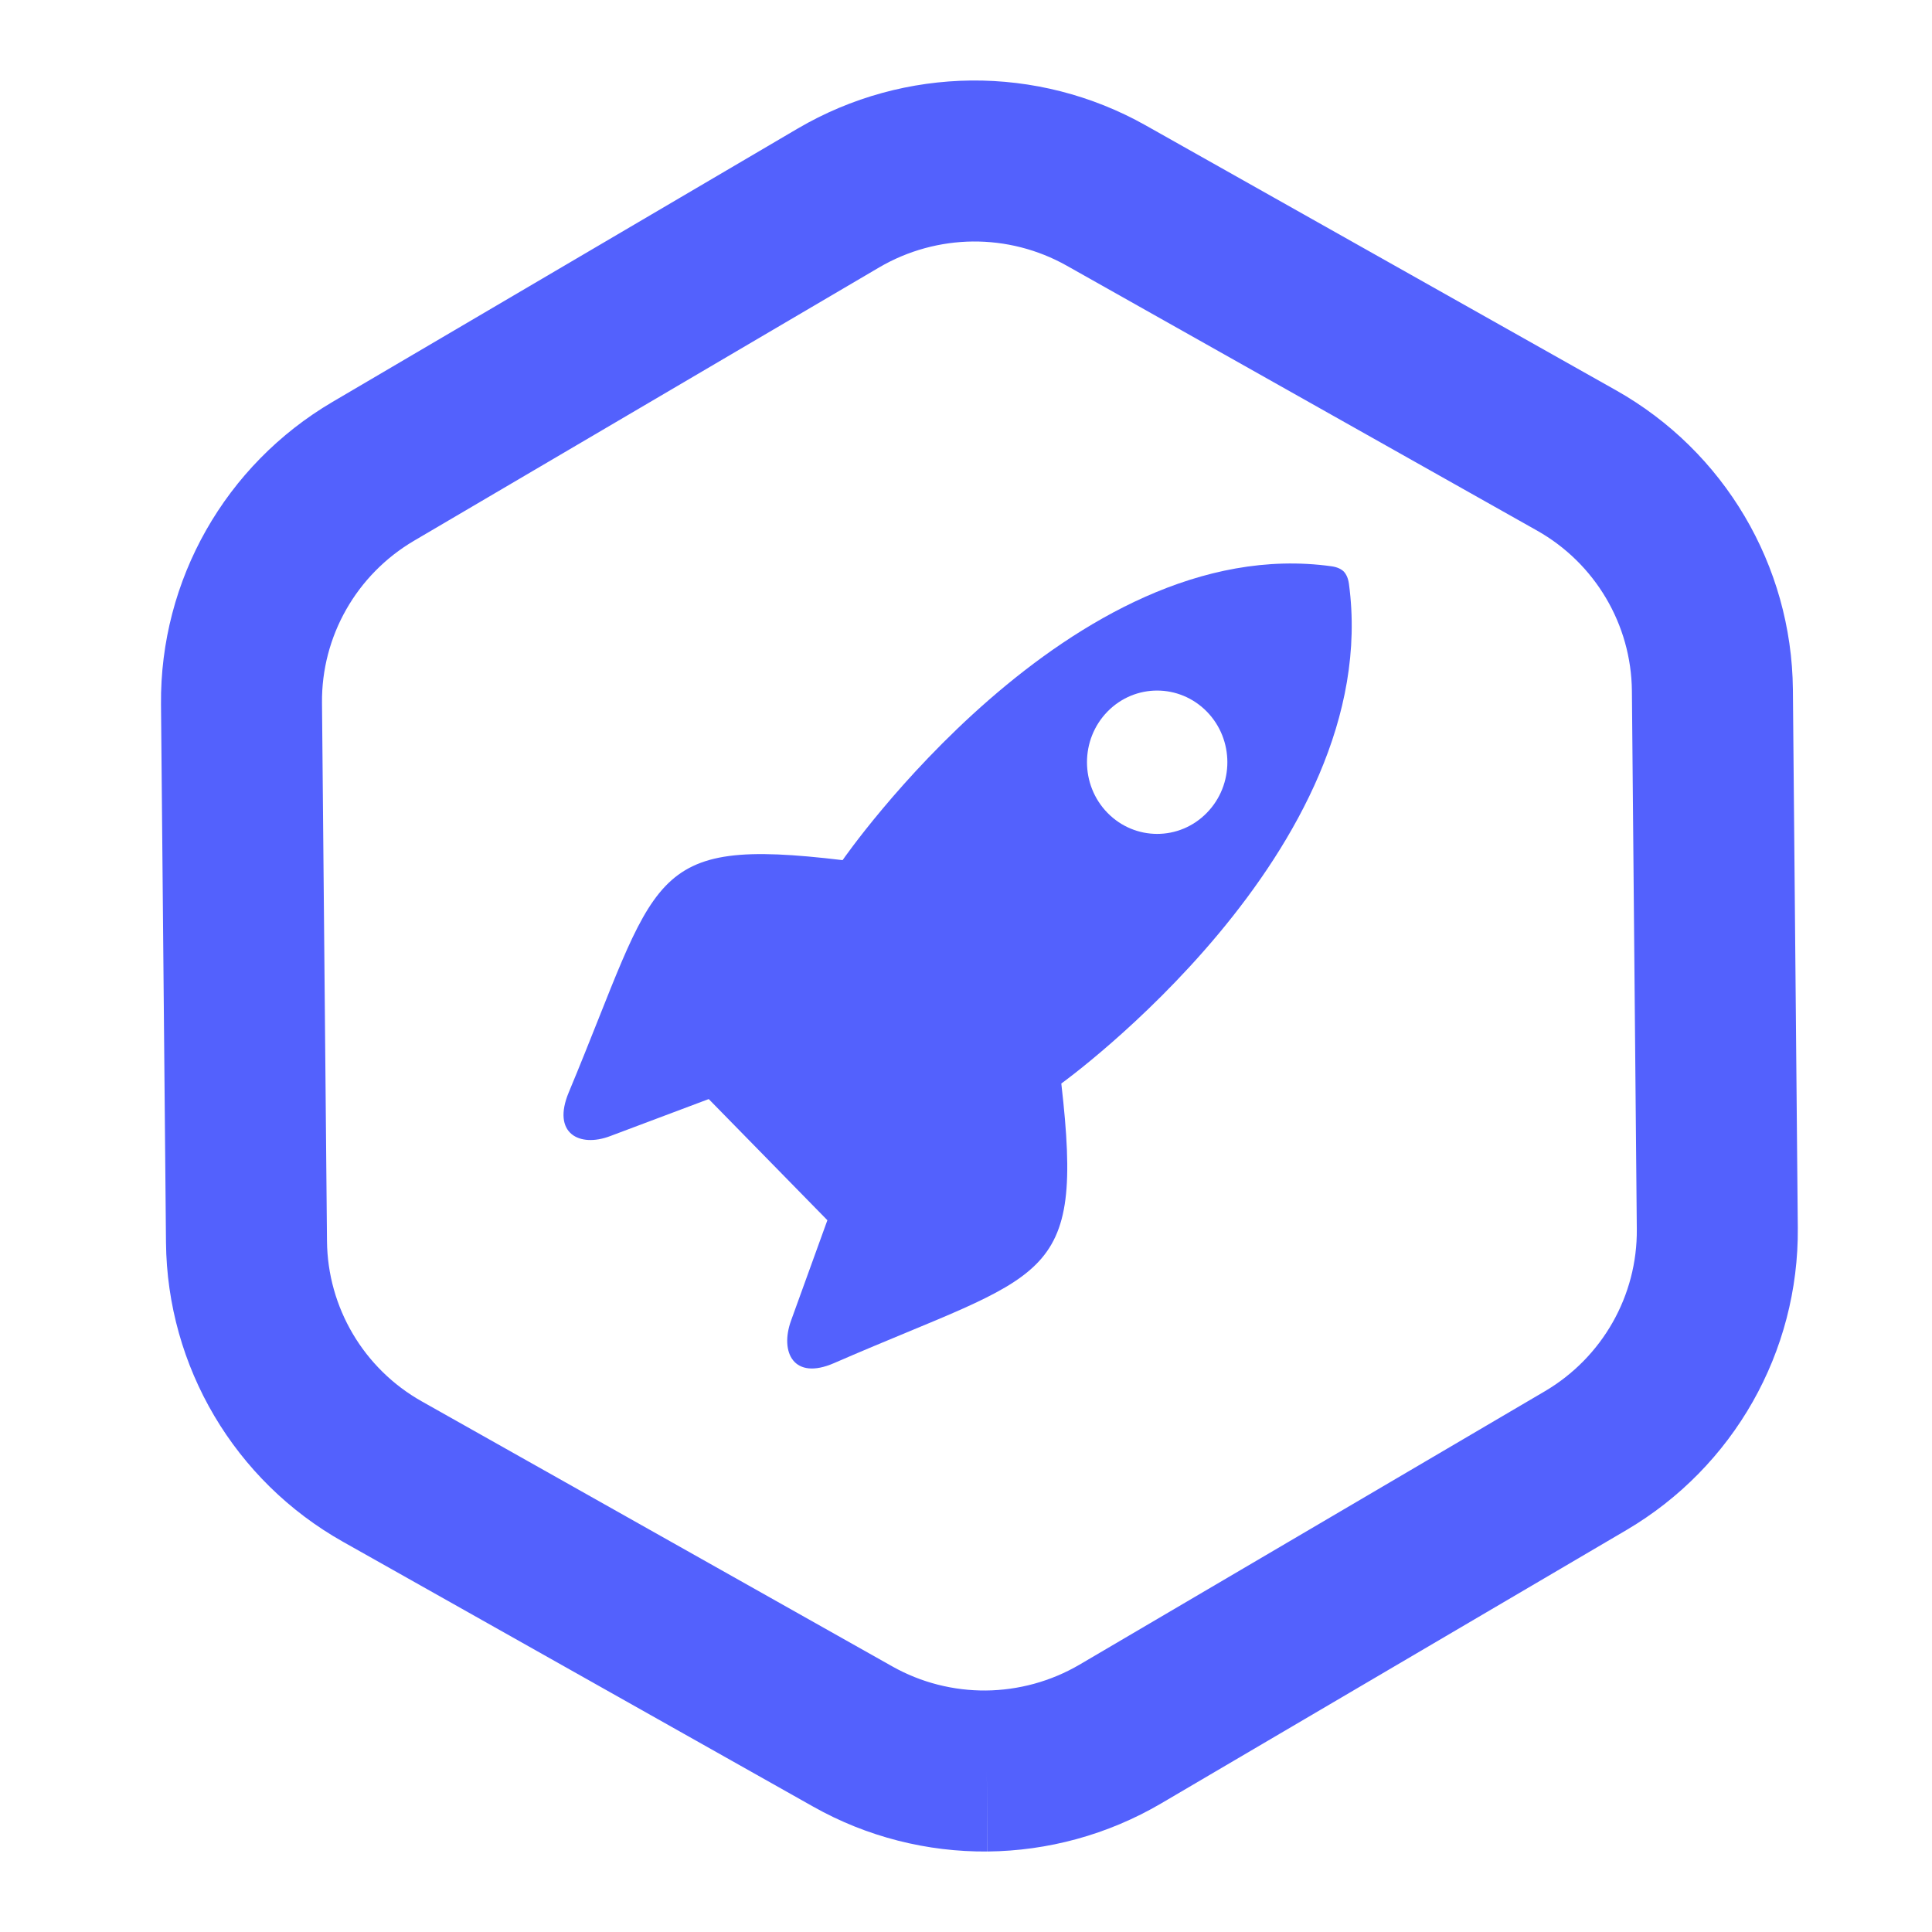 <?xml version="1.0" encoding="UTF-8"?>
<svg width="24px" height="24px" viewBox="0 0 24 24" version="1.1" xmlns="http://www.w3.org/2000/svg" xmlns:xlink="http://www.w3.org/1999/xlink">
    <!-- Generator: Sketch 52.3 (67297) - http://www.bohemiancoding.com/sketch -->
    <title>icon/Apps Light</title>
    <desc>Created with Sketch.</desc>
    <g id="icon/Apps-Light" stroke="none" stroke-width="1" fill="none" fill-rule="evenodd">
        <path d="M12.258,22 C11.684,22.005 11.108,21.862 10.592,21.571 L4.751,18.281 C3.716,17.699 3.073,16.61 3.062,15.426 L3,8.74 C2.989,7.556 3.613,6.457 4.637,5.855 L10.416,2.459 C10.928,2.159 11.501,2.006 12.075,2 C12.649,1.995 13.225,2.138 13.742,2.429 L19.583,5.719 C20.617,6.301 21.261,7.39 21.272,8.574 L21.333,15.26 C21.344,16.444 20.72,17.543 19.697,18.145 L13.917,21.541 C13.405,21.841 12.832,21.994 12.258,22" id="fill/-1" stroke="#5361FD" stroke-width="2"></path>
        <path d="M13.758,10.098 C13.418,9.75 13.418,9.187 13.758,8.839 C14.099,8.491 14.65,8.492 14.991,8.839 C15.332,9.187 15.332,9.75 14.991,10.098 C14.651,10.446 14.099,10.446 13.758,10.098 M13.184,13.46 C13.184,13.46 17.204,10.566 16.757,7.253 C16.747,7.18 16.723,7.133 16.693,7.1 C16.662,7.07 16.616,7.046 16.544,7.035 C13.301,6.581 10.467,10.685 10.467,10.685 C8.009,10.391 8.187,10.881 7.066,13.568 C6.851,14.081 7.199,14.258 7.58,14.113 C7.962,13.97 8.804,13.653 8.804,13.653 L10.278,15.158 C10.278,15.158 9.967,16.017 9.826,16.407 C9.686,16.797 9.858,17.152 10.361,16.933 C12.993,15.787 13.473,15.97 13.184,13.46" id="fill/-3" fill="#5361FD"></path>
    </g>
</svg>